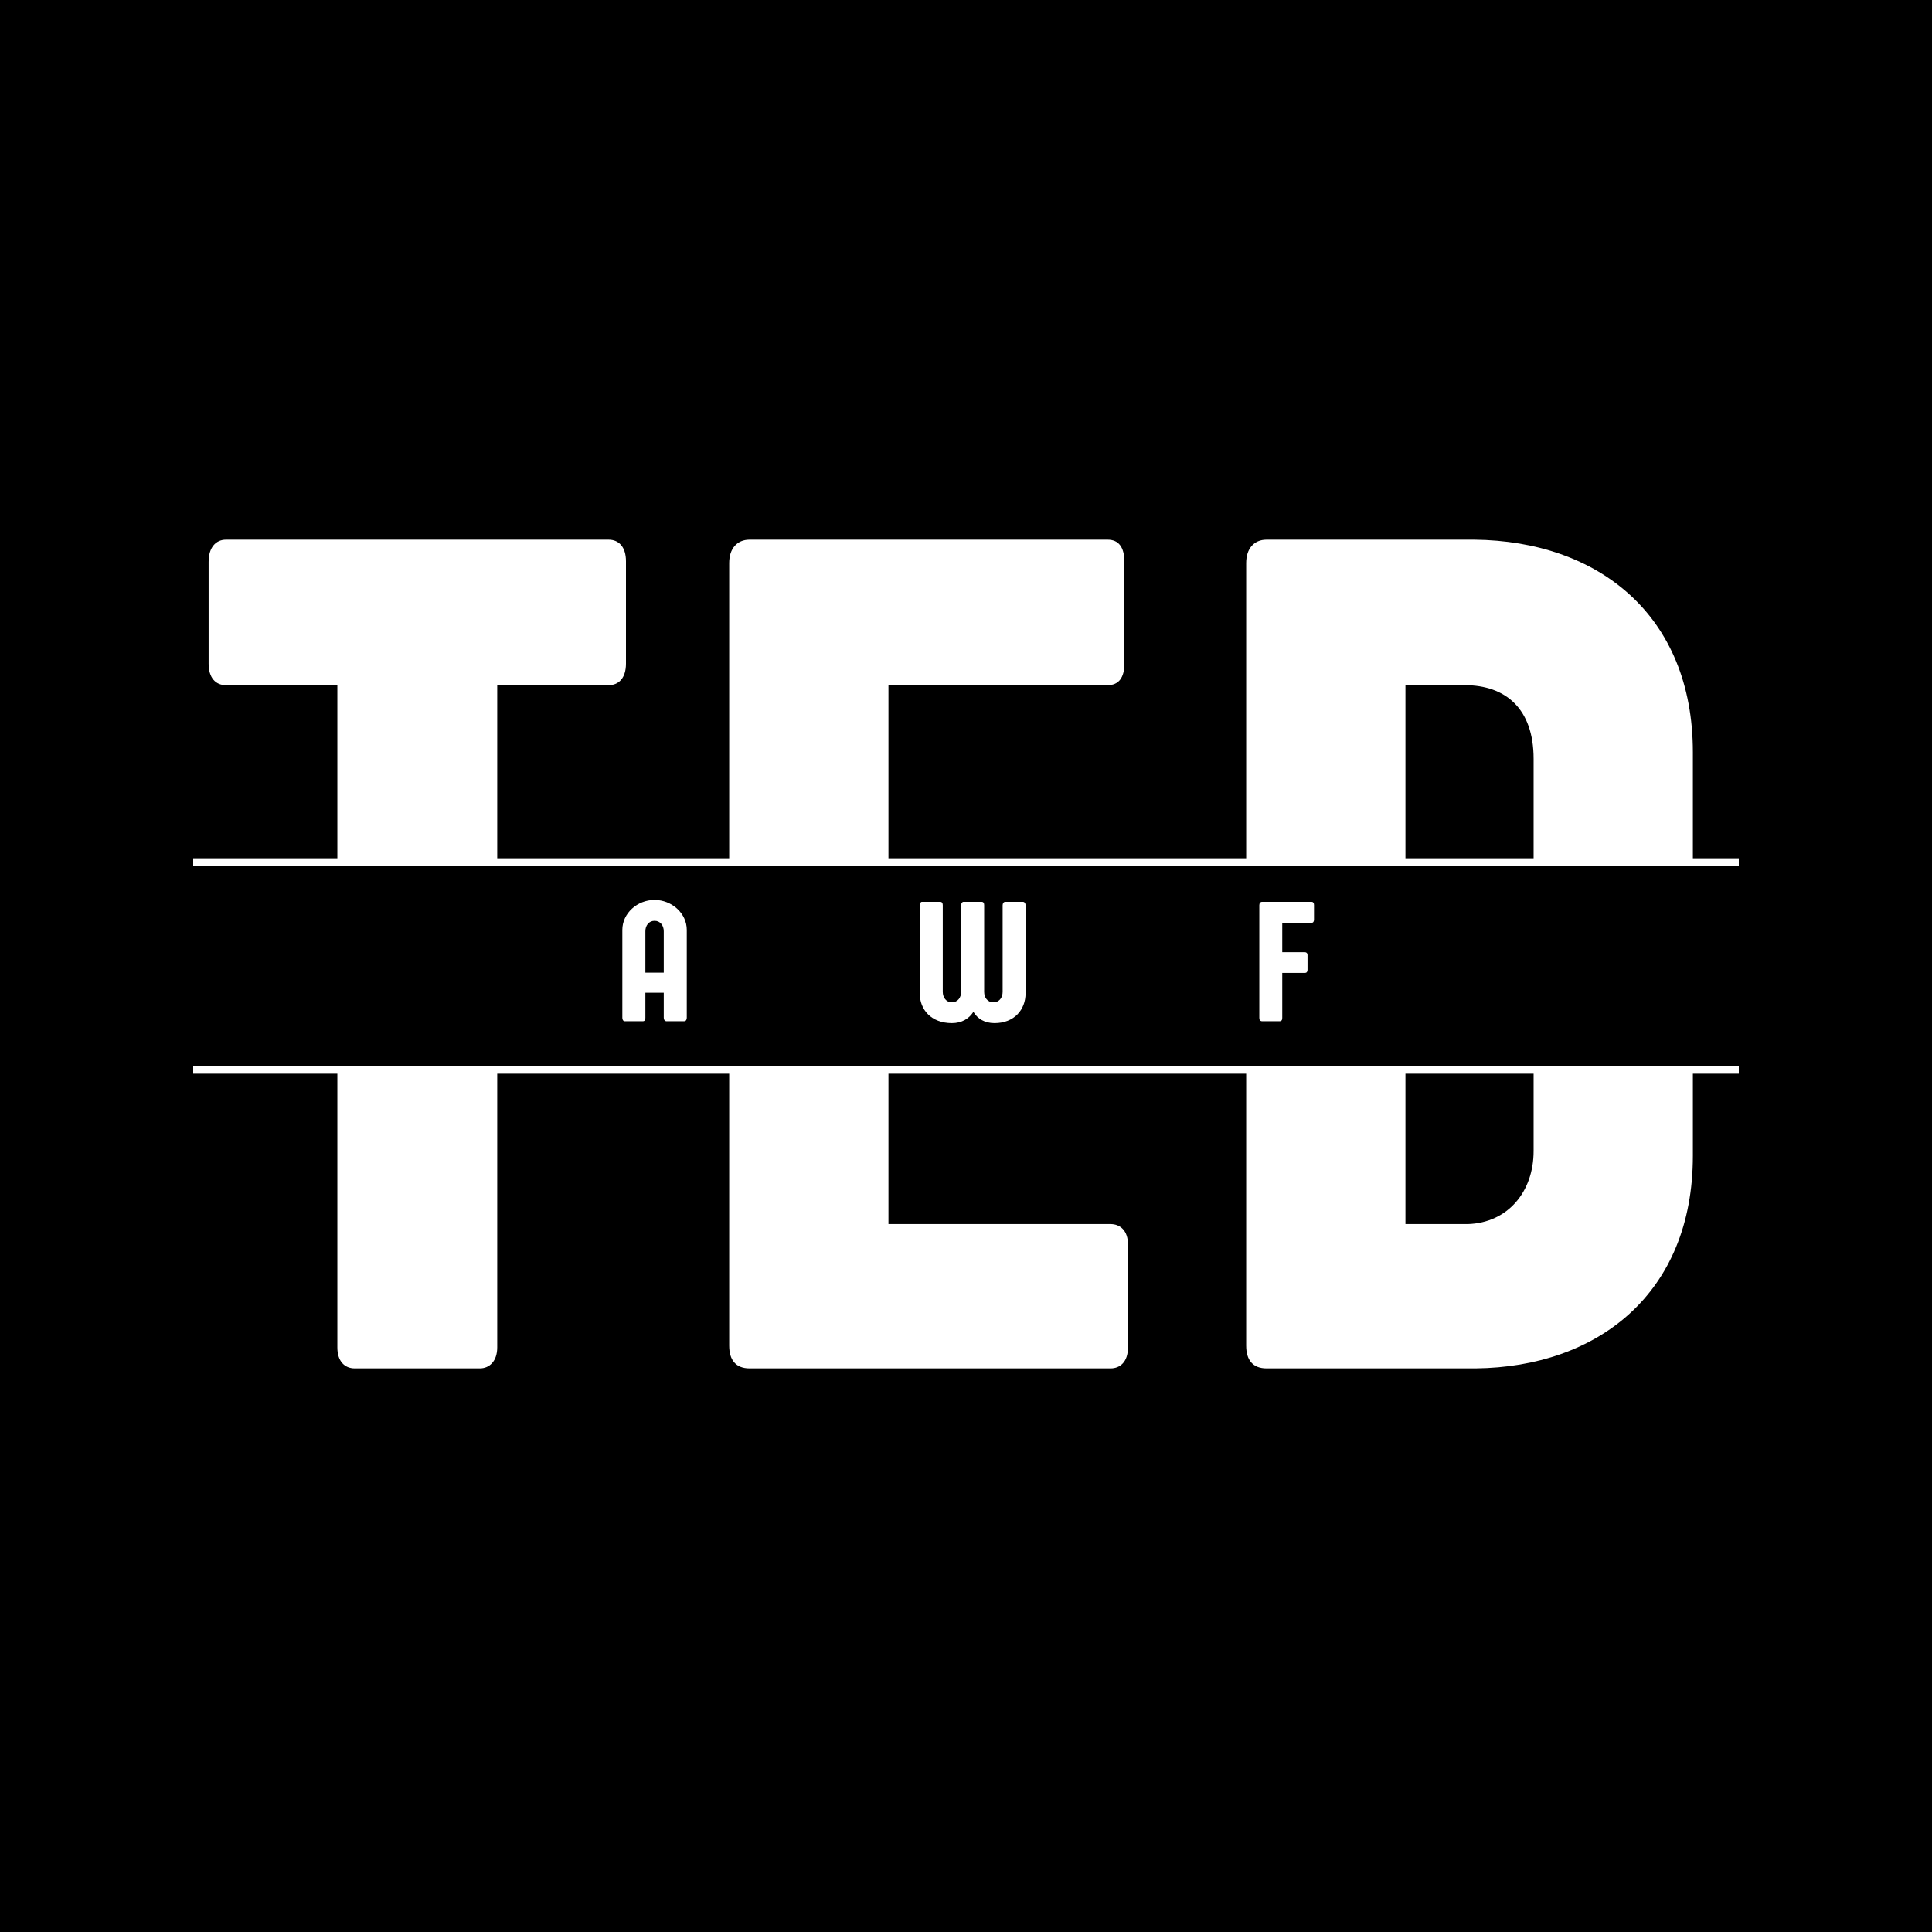 <svg xmlns="http://www.w3.org/2000/svg" xmlns:xlink="http://www.w3.org/1999/xlink" width="500" zoomAndPan="magnify" viewBox="0 0 375 375" height="500" preserveAspectRatio="xMidYMid meet" version="1.0"><defs><g/><clipPath id="5d596b6e94"><path d="M 0 167.344 L 375 167.344 L 375 207.656 L 0 207.656 Z M 0 167.344 " clip-rule="nonzero"/></clipPath></defs><rect x="-37.5" width="450" fill="#ffffff" y="-37.5" height="450" fill-opacity="1"/><rect x="-37.5" width="450" fill="#000000" y="-37.5" height="450" fill-opacity="1"/><g fill="#ffffff" fill-opacity="1"><g transform="translate(40.609, 265.603)"><g><path d="M 77.52 -132.609 C 79.496 -132.609 80.891 -134.004 80.891 -136.793 L 80.891 -156.668 C 80.891 -159.457 79.496 -160.852 77.52 -160.852 L 3.254 -160.852 C 1.277 -160.852 -0.117 -159.34 -0.117 -156.551 L -0.117 -136.793 C -0.117 -134.004 1.277 -132.609 3.254 -132.609 L 24.871 -132.609 L 24.871 -4.066 C 24.871 -1.395 26.266 0 28.242 0 L 52.531 0 C 54.391 0 55.902 -1.395 55.902 -4.066 L 55.902 -132.609 Z M 77.52 -132.609 "/></g></g></g><g fill="#ffffff" fill-opacity="1"><g transform="translate(133.168, 265.603)"><g><path d="M 39.281 -28.008 L 39.281 -67.41 L 73.219 -67.41 C 75.43 -67.41 76.938 -68.57 76.938 -71.359 L 76.938 -91.234 C 76.938 -94.141 75.195 -95.301 73.219 -95.301 L 39.281 -95.301 L 39.281 -132.609 L 81.82 -132.609 C 83.914 -132.609 85.074 -134.004 85.074 -136.793 L 85.074 -156.551 C 85.074 -159.457 83.914 -160.852 81.82 -160.852 L 12.32 -160.852 C 9.879 -160.852 8.367 -159.109 8.367 -156.32 L 8.367 -4.418 C 8.367 -1.629 9.645 0 12.32 0 L 82.402 0 C 84.262 0 85.773 -1.277 85.773 -4.066 L 85.773 -24.059 C 85.773 -26.73 84.262 -28.008 82.402 -28.008 Z M 39.281 -28.008 "/></g></g></g><g fill="#ffffff" fill-opacity="1"><g transform="translate(233.515, 265.603)"><g><path d="M 39.281 -132.609 L 50.789 -132.609 C 58.691 -132.609 64.156 -128.078 64.156 -118.312 L 64.156 -42.188 C 64.156 -34.285 59.156 -28.242 51.371 -28.008 L 39.281 -28.008 Z M 8.367 -4.418 C 8.367 -1.629 9.645 0 12.32 0 L 52.883 0 C 76.59 -0.234 95.07 -14.527 95.07 -41.258 L 95.07 -119.594 C 95.07 -146.207 76.707 -160.617 52.648 -160.852 L 12.32 -160.852 C 9.879 -160.852 8.367 -159.109 8.367 -156.32 Z M 8.367 -4.418 "/></g></g></g><g clip-path="url(#5d596b6e94)"><path fill="#000000" d="M 0 167.344 L 374.379 167.344 L 374.379 207.953 L 0 207.953 Z M 0 167.344 " fill-opacity="1" fill-rule="nonzero"/></g><g fill="#ffffff" fill-opacity="1"><g transform="translate(119.74, 198.222)"><g><path d="M 5.527 -17.484 C 5.527 -18.539 6.18 -19.492 7.316 -19.492 C 8.441 -19.492 9.094 -18.539 9.094 -17.484 L 9.094 -9.43 L 5.527 -9.43 Z M 13.562 -17.734 C 13.562 -20.949 10.652 -23.543 7.301 -23.543 C 3.953 -23.543 1.055 -20.949 1.055 -17.734 L 1.055 -0.652 C 1.055 -0.301 1.238 0 1.492 0 L 5.023 0 C 5.426 0 5.527 -0.285 5.527 -0.652 L 5.527 -5.527 L 9.094 -5.527 L 9.094 -0.668 C 9.094 -0.316 9.293 0 9.629 0 L 13.027 0 C 13.414 0 13.562 -0.336 13.562 -0.668 Z M 13.562 -17.734 "/></g></g></g><g fill="#ffffff" fill-opacity="1"><g transform="translate(152.025, 198.222)"><g/></g></g><g fill="#ffffff" fill-opacity="1"><g transform="translate(177.463, 198.222)"><g><path d="M 21.602 -22.508 C 21.602 -22.84 21.434 -23.176 21.066 -23.176 L 17.668 -23.176 C 17.332 -23.176 17.148 -22.859 17.148 -22.508 L 17.148 -5.695 C 17.148 -4.637 16.527 -3.668 15.355 -3.668 C 14.184 -3.668 13.562 -4.637 13.562 -5.695 L 13.562 -22.523 C 13.562 -22.875 13.465 -23.176 13.062 -23.176 L 9.547 -23.176 C 9.293 -23.176 9.094 -22.875 9.094 -22.523 L 9.094 -5.695 C 9.094 -4.637 8.457 -3.668 7.285 -3.668 C 6.18 -3.668 5.527 -4.637 5.527 -5.695 L 5.527 -22.523 C 5.527 -22.875 5.41 -23.176 5.023 -23.176 L 1.492 -23.176 C 1.238 -23.176 1.055 -22.875 1.055 -22.523 L 1.055 -5.441 C 1.055 -2.227 3.301 0.367 7.301 0.367 C 9.211 0.367 10.617 -0.484 11.473 -1.824 C 12.273 -0.484 13.648 0.367 15.574 0.367 C 19.391 0.367 21.602 -2.227 21.602 -5.441 Z M 21.602 -22.508 "/></g></g></g><g fill="#ffffff" fill-opacity="1"><g transform="translate(217.785, 198.222)"><g/></g></g><g fill="#ffffff" fill-opacity="1"><g transform="translate(243.223, 198.222)"><g><path d="M 11.824 -22.574 C 11.824 -22.977 11.637 -23.176 11.371 -23.176 L 1.773 -23.176 C 1.422 -23.176 1.207 -22.926 1.207 -22.523 L 1.207 -0.637 C 1.207 -0.234 1.391 0 1.773 0 L 5.125 0 C 5.508 0 5.66 -0.234 5.66 -0.637 L 5.66 -9.379 L 10.062 -9.379 C 10.367 -9.379 10.566 -9.578 10.566 -9.965 L 10.566 -12.812 C 10.566 -13.246 10.332 -13.398 10.062 -13.398 L 5.66 -13.398 L 5.66 -19.105 L 11.371 -19.105 C 11.637 -19.105 11.824 -19.309 11.824 -19.727 Z M 11.824 -22.574 "/></g></g></g><path stroke-linecap="butt" transform="matrix(0.75, 0, 0, 0.75, 37.5, 166.593)" fill="none" stroke-linejoin="miter" d="M -0 1.001 L 400 1.001 " stroke="#ffffff" stroke-width="2" stroke-opacity="1" stroke-miterlimit="4"/><path stroke-linecap="butt" transform="matrix(0.75, 0, 0, 0.75, 37.5, 206.907)" fill="none" stroke-linejoin="miter" d="M -0 0.999 L 400 0.999 " stroke="#ffffff" stroke-width="2" stroke-opacity="1" stroke-miterlimit="4"/></svg>
